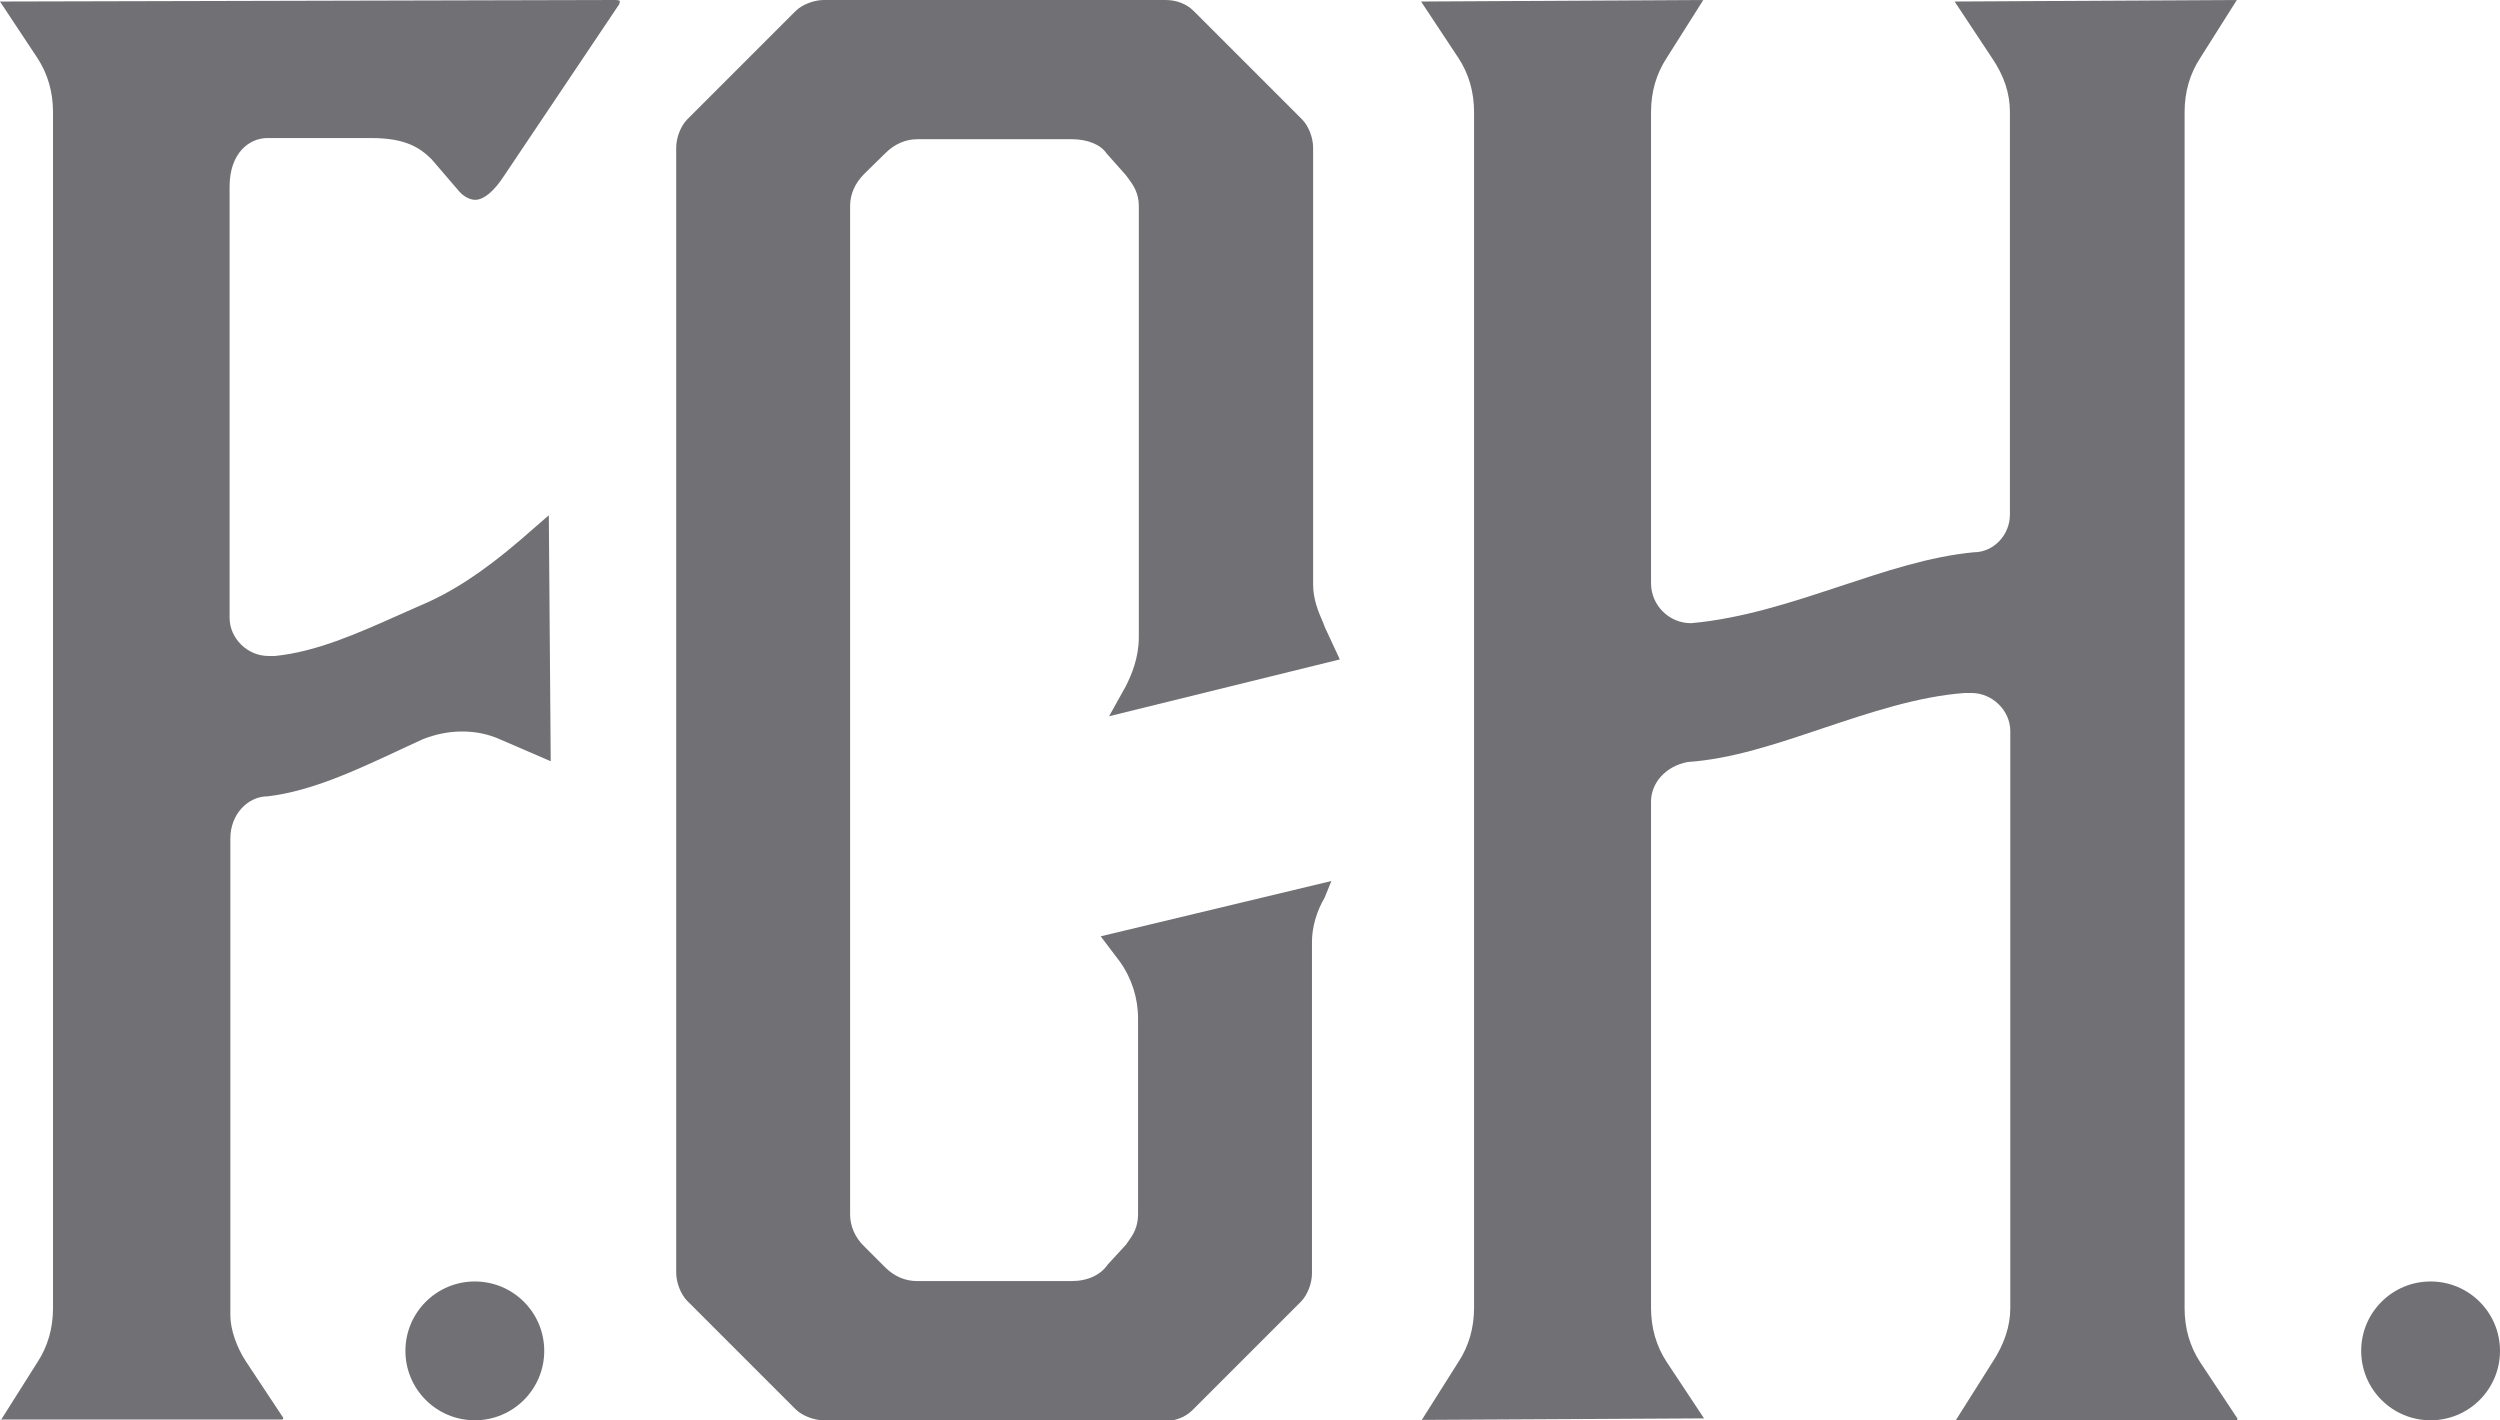 <?xml version="1.0" encoding="UTF-8"?>
<svg id="Capa_2" xmlns="http://www.w3.org/2000/svg" viewBox="0 0 65.55 37.24">
  <defs>
    <style>
      .cls-1 {
        fill: #717175;
      }
    </style>
  </defs>
  <g id="Capa_1-2" data-name="Capa_1">
    <g>
      <path class="cls-1" d="M.02,37.24l.96-1.52c.27-.41.41-.89.41-1.42V2.94c0-.53-.14-1.01-.41-1.42L0,.04l16.14-.04c.07,0,.11.02.11.02,0,.02.01.07-.04.13l-3,4.47c-.26.4-.53.62-.75.62-.18,0-.35-.14-.41-.21l-.73-.85c-.3-.3-.68-.56-1.58-.56h-2.73c-.48,0-.99.4-.99,1.27v11.31c0,.54.47,1,1.02,1h.17c1.08-.11,2.14-.58,3.26-1.08l.52-.23c.84-.35,1.66-.88,2.64-1.72l.76-.66.05,6.45-1.32-.57c-.31-.14-.64-.21-1-.21s-.69.07-1.03.2l-.54.25c-1.22.57-2.37,1.11-3.53,1.25h0c-.53,0-.98.48-.98,1.1v12.51c0,.36.16.83.41,1.21l.98,1.48-.02.04H.02Z"/>
      <path class="cls-1" d="M21.6,37.24c-.26,0-.57-.12-.74-.29l-2.84-2.84c-.17-.17-.29-.48-.29-.74V3.87c0-.26.12-.57.29-.74l2.84-2.84c.17-.17.48-.29.74-.29h8.96c.29,0,.55.1.74.29l2.84,2.84c.17.17.29.48.29.74v11.46c0,.38.14.72.26.99l.05.13.39.84-6.05,1.49.44-.79c.15-.3.34-.74.34-1.29V5.4c0-.34-.15-.55-.26-.7l-.09-.12-.49-.55c-.15-.23-.49-.38-.92-.38h-4.04c-.32,0-.61.13-.85.37l-.55.54c-.24.24-.37.53-.37.84v26.44c0,.31.13.61.37.84l.55.55c.24.24.53.36.84.36h4.04c.43,0,.77-.16.96-.44l.47-.51.07-.1c.11-.15.25-.36.25-.7v-5.14c0-.53-.17-1.06-.48-1.49l-.5-.66,6.05-1.45-.18.44c-.2.34-.33.76-.33,1.15v8.7c0,.26-.12.57-.29.74l-2.84,2.84c-.19.19-.45.29-.74.29h-8.96Z"/>
      <path class="cls-1" d="M51.28,37.24l.96-1.52c.31-.47.47-.95.47-1.42v-15.13c0-.54-.47-1-1.02-1h-.17c-1.24.09-2.51.52-3.74.93-1.22.41-2.37.8-3.53.88-.58.11-.96.55-.96,1.04v13.27c0,.53.14,1.01.41,1.42l.98,1.48-7.4.04.96-1.52c.27-.41.41-.89.41-1.42V2.94c0-.53-.14-1.01-.41-1.42l-.98-1.48,7.4-.04-.96,1.52c-.27.41-.41.89-.41,1.42v12.35c0,.58.47,1.05,1.05,1.05,1.33-.12,2.61-.54,3.85-.95s2.4-.8,3.57-.91h0c.5,0,.94-.44.94-.99V2.94c0-.49-.15-.95-.47-1.42l-.98-1.48,7.4-.04-.96,1.52c-.27.41-.41.89-.41,1.42v31.36c0,.53.14,1.01.41,1.42l.98,1.48-.02.04h-7.38Z"/>
      <circle class="cls-1" cx="12.45" cy="35.42" r="1.82"/>
      <circle class="cls-1" cx="63.73" cy="35.42" r="1.82"/>
    </g>
  </g>
</svg>